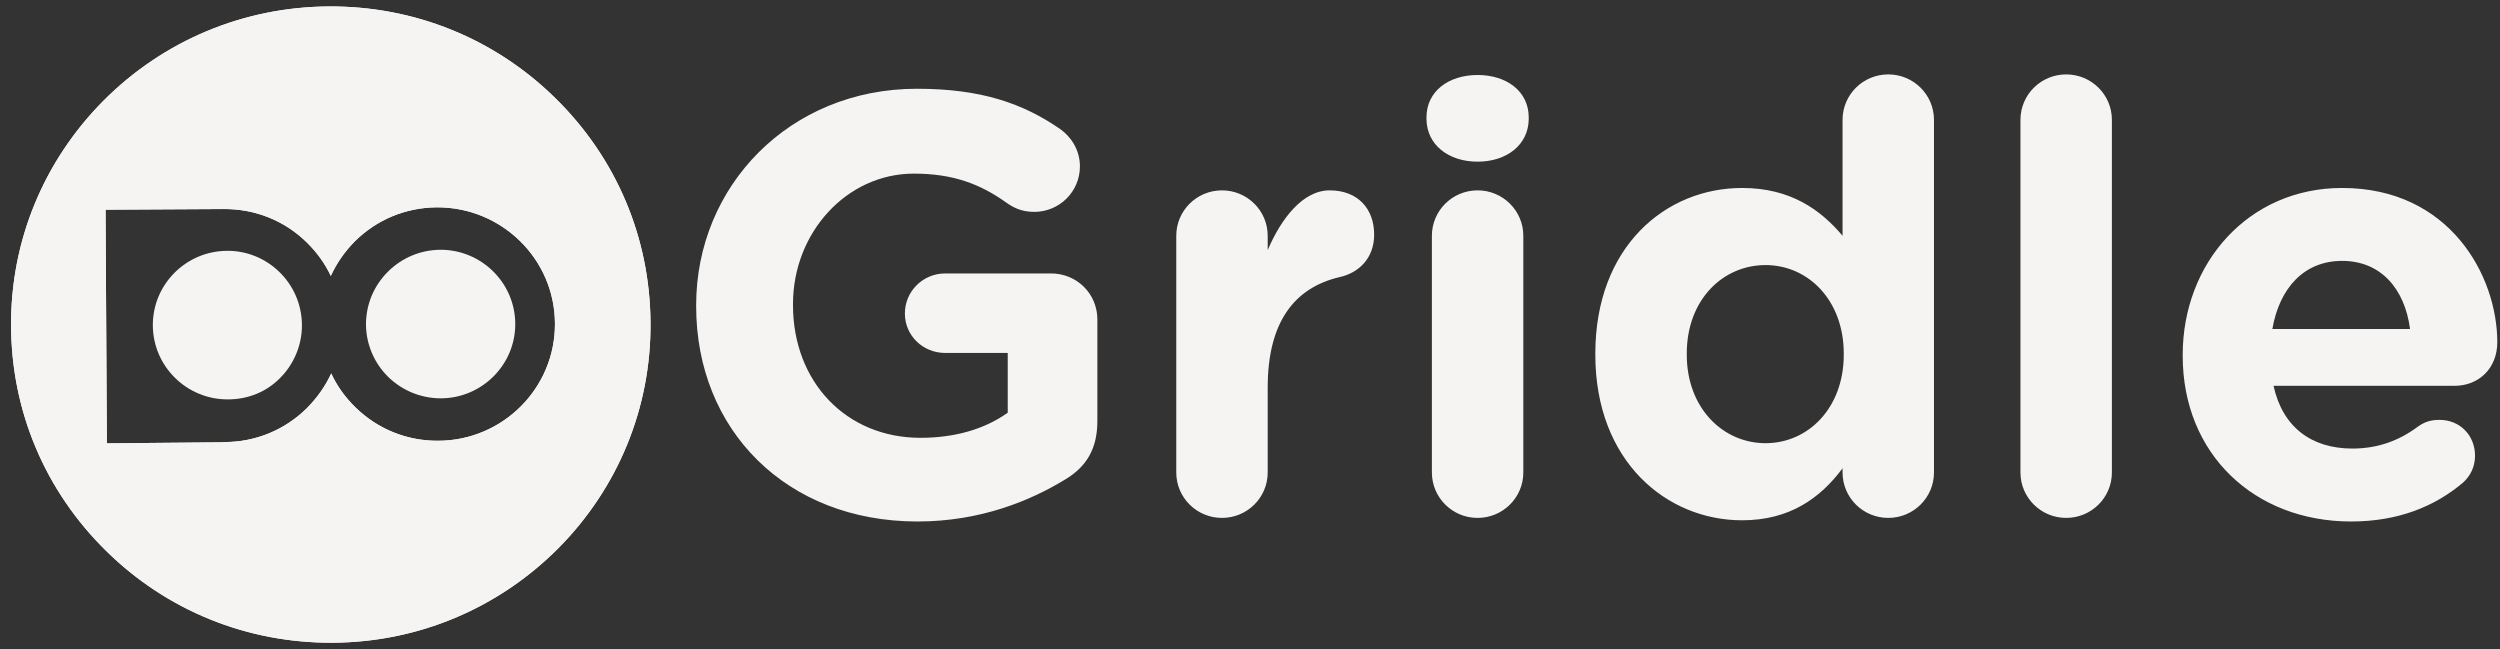 <svg width="181" height="47" viewBox="0 0 181 47" fill="none" xmlns="http://www.w3.org/2000/svg">
<rect x="0" y="0" width="181" height="47" fill="#333333" stroke="none"/>
<g clip-path="url(#clip0)">
<path d="M40.178 23.422C40.209 28.079 36.414 31.897 31.728 31.912C29.479 31.928 27.355 31.074 25.746 29.506C24.996 28.777 24.402 27.954 23.981 27.039C23.559 27.954 22.966 28.793 22.232 29.538C20.638 31.121 18.514 32.005 16.265 32.005H16.187V32.021L7.737 32.099L7.643 15.181L16.203 15.134C18.452 15.119 20.576 15.957 22.185 17.525C22.934 18.254 23.528 19.077 23.95 19.977C24.371 19.061 24.949 18.223 25.683 17.478C27.276 15.895 29.385 15.026 31.634 15.01C36.336 14.995 40.162 18.766 40.178 23.422ZM7.487 7.296C3.145 11.673 0.755 17.478 0.802 23.624C0.833 29.786 3.27 35.544 7.675 39.875C12.063 44.205 17.889 46.564 24.075 46.533C30.26 46.502 36.054 44.065 40.412 39.704C44.754 35.327 47.144 29.522 47.097 23.376C47.066 17.214 44.629 11.456 40.225 7.126C35.836 2.795 30.01 0.436 23.825 0.467C17.64 0.498 11.829 2.935 7.487 7.296Z" fill="#F6F4F2"/>
<path d="M40.178 23.422C40.209 28.079 36.414 31.897 31.728 31.912C29.479 31.928 27.355 31.074 25.746 29.506C24.996 28.777 24.402 27.954 23.981 27.039C23.559 27.954 22.966 28.793 22.232 29.538C20.638 31.121 18.514 32.005 16.265 32.005H16.187V32.021L7.737 32.099L7.643 15.181L16.203 15.134C18.452 15.119 20.576 15.957 22.185 17.525C22.934 18.254 23.528 19.077 23.95 19.977C24.371 19.061 24.949 18.223 25.683 17.478C27.276 15.895 29.385 15.026 31.634 15.01C36.336 14.995 40.162 18.766 40.178 23.422ZM7.487 7.296C3.145 11.673 0.755 17.478 0.802 23.624C0.833 29.786 3.27 35.544 7.675 39.875C12.063 44.205 17.889 46.564 24.075 46.533C30.26 46.502 36.054 44.065 40.412 39.704C44.754 35.327 47.144 29.522 47.097 23.376C47.066 17.214 44.629 11.456 40.225 7.126C35.836 2.795 30.01 0.436 23.825 0.467C17.64 0.498 11.829 2.935 7.487 7.296Z" fill="#F6F4F2"/>
<path d="M31.932 28.839C30.495 28.839 29.152 28.296 28.121 27.303C27.106 26.309 26.528 24.974 26.497 23.562V23.438C26.512 22.01 27.075 20.675 28.09 19.666C29.105 18.657 30.448 18.098 31.87 18.083C34.853 18.068 37.289 20.473 37.305 23.438C37.321 26.402 34.9 28.823 31.932 28.839Z" fill="#F6F4F2"/>
<path d="M16.501 28.916C13.518 28.932 11.081 26.526 11.065 23.562C11.05 20.597 13.455 18.176 16.438 18.16C17.86 18.145 19.218 18.704 20.234 19.697C21.249 20.69 21.827 22.025 21.858 23.438V23.639C21.843 25.021 21.265 26.387 20.281 27.364C19.297 28.373 17.953 28.916 16.501 28.916" fill="#F6F4F2"/>
<path d="M66.427 37.756C71 37.756 74.615 36.241 77.097 34.727C78.708 33.775 79.449 32.433 79.449 30.486V23.129C79.449 21.268 77.968 19.797 76.095 19.797H68.431C66.82 19.797 65.513 21.095 65.513 22.697C65.513 24.298 66.82 25.553 68.431 25.553H72.96V29.88C71.262 31.092 69.084 31.698 66.645 31.698C61.245 31.698 57.413 27.63 57.413 22.091V22.004C57.413 16.854 61.289 12.57 66.166 12.57C69.041 12.57 71 13.35 72.829 14.648C73.308 14.994 73.918 15.34 74.876 15.34C76.705 15.34 78.186 13.869 78.186 12.051C78.186 10.753 77.445 9.844 76.792 9.368C74.049 7.464 71 6.426 66.384 6.426C57.152 6.426 50.402 13.479 50.402 22.091V22.178C50.402 31.135 56.934 37.756 66.427 37.756V37.756ZM85.162 34.208C85.162 36.025 86.643 37.496 88.472 37.496C90.301 37.496 91.781 36.025 91.781 34.208V28.062C91.781 23.389 93.654 20.836 97.007 20.057C98.357 19.754 99.489 18.715 99.489 16.984C99.489 15.123 98.314 13.782 96.267 13.782C94.307 13.782 92.739 15.859 91.781 18.109V17.071C91.781 15.253 90.301 13.782 88.472 13.782C86.643 13.782 85.162 15.253 85.162 17.071V34.208V34.208ZM103.277 8.589C103.277 10.493 104.888 11.705 106.978 11.705C109.069 11.705 110.68 10.493 110.68 8.589V8.503C110.68 6.598 109.069 5.43 106.978 5.43C104.888 5.43 103.277 6.598 103.277 8.503V8.589H103.277ZM103.669 34.208C103.669 36.025 105.149 37.496 106.978 37.496C108.807 37.496 110.288 36.025 110.288 34.208V17.071C110.288 15.253 108.807 13.782 106.978 13.782C105.149 13.782 103.669 15.253 103.669 17.071V34.208V34.208ZM140.02 8.676C140.02 6.858 138.539 5.387 136.71 5.387C134.881 5.387 133.401 6.858 133.401 8.676V17.071C131.833 15.21 129.656 13.609 126.128 13.609C120.598 13.609 115.502 17.85 115.502 25.596V25.682C115.502 33.428 120.685 37.669 126.128 37.669C129.568 37.669 131.789 36.068 133.401 33.904V34.207C133.401 36.025 134.881 37.496 136.71 37.496C138.539 37.496 140.02 36.025 140.02 34.207V8.676H140.02ZM127.826 19.191C130.918 19.191 133.488 21.744 133.488 25.596V25.683C133.488 29.534 130.918 32.087 127.826 32.087C124.734 32.087 122.122 29.534 122.122 25.683V25.596C122.122 21.701 124.734 19.191 127.826 19.191ZM146.281 34.208C146.281 36.025 147.762 37.496 149.591 37.496C151.42 37.496 152.901 36.025 152.901 34.208V8.676C152.901 6.858 151.42 5.387 149.591 5.387C147.762 5.387 146.281 6.858 146.281 8.676V34.208ZM164.517 23.822C165.039 20.836 166.825 18.888 169.568 18.888C172.355 18.888 174.097 20.879 174.489 23.822H164.517V23.822ZM178.321 34.943C178.8 34.51 179.192 33.861 179.192 32.996C179.192 31.524 178.104 30.399 176.623 30.399C175.926 30.399 175.491 30.572 175.012 30.919C173.662 31.914 172.138 32.476 170.308 32.476C167.347 32.476 165.257 30.919 164.604 27.933H177.712C179.454 27.933 180.804 26.678 180.804 24.774C180.804 19.97 177.363 13.609 169.568 13.609C162.775 13.609 158.028 19.061 158.028 25.682V25.769C158.028 32.866 163.21 37.756 170.221 37.756C173.618 37.756 176.275 36.674 178.321 34.943V34.943Z" fill="#F6F4F2"/>
</g>
<defs>
<clipPath id="clip0">
<rect width="180" height="46.066" fill="white" transform="translate(0.803 0.467)"/>
</clipPath>
</defs>
</svg>
